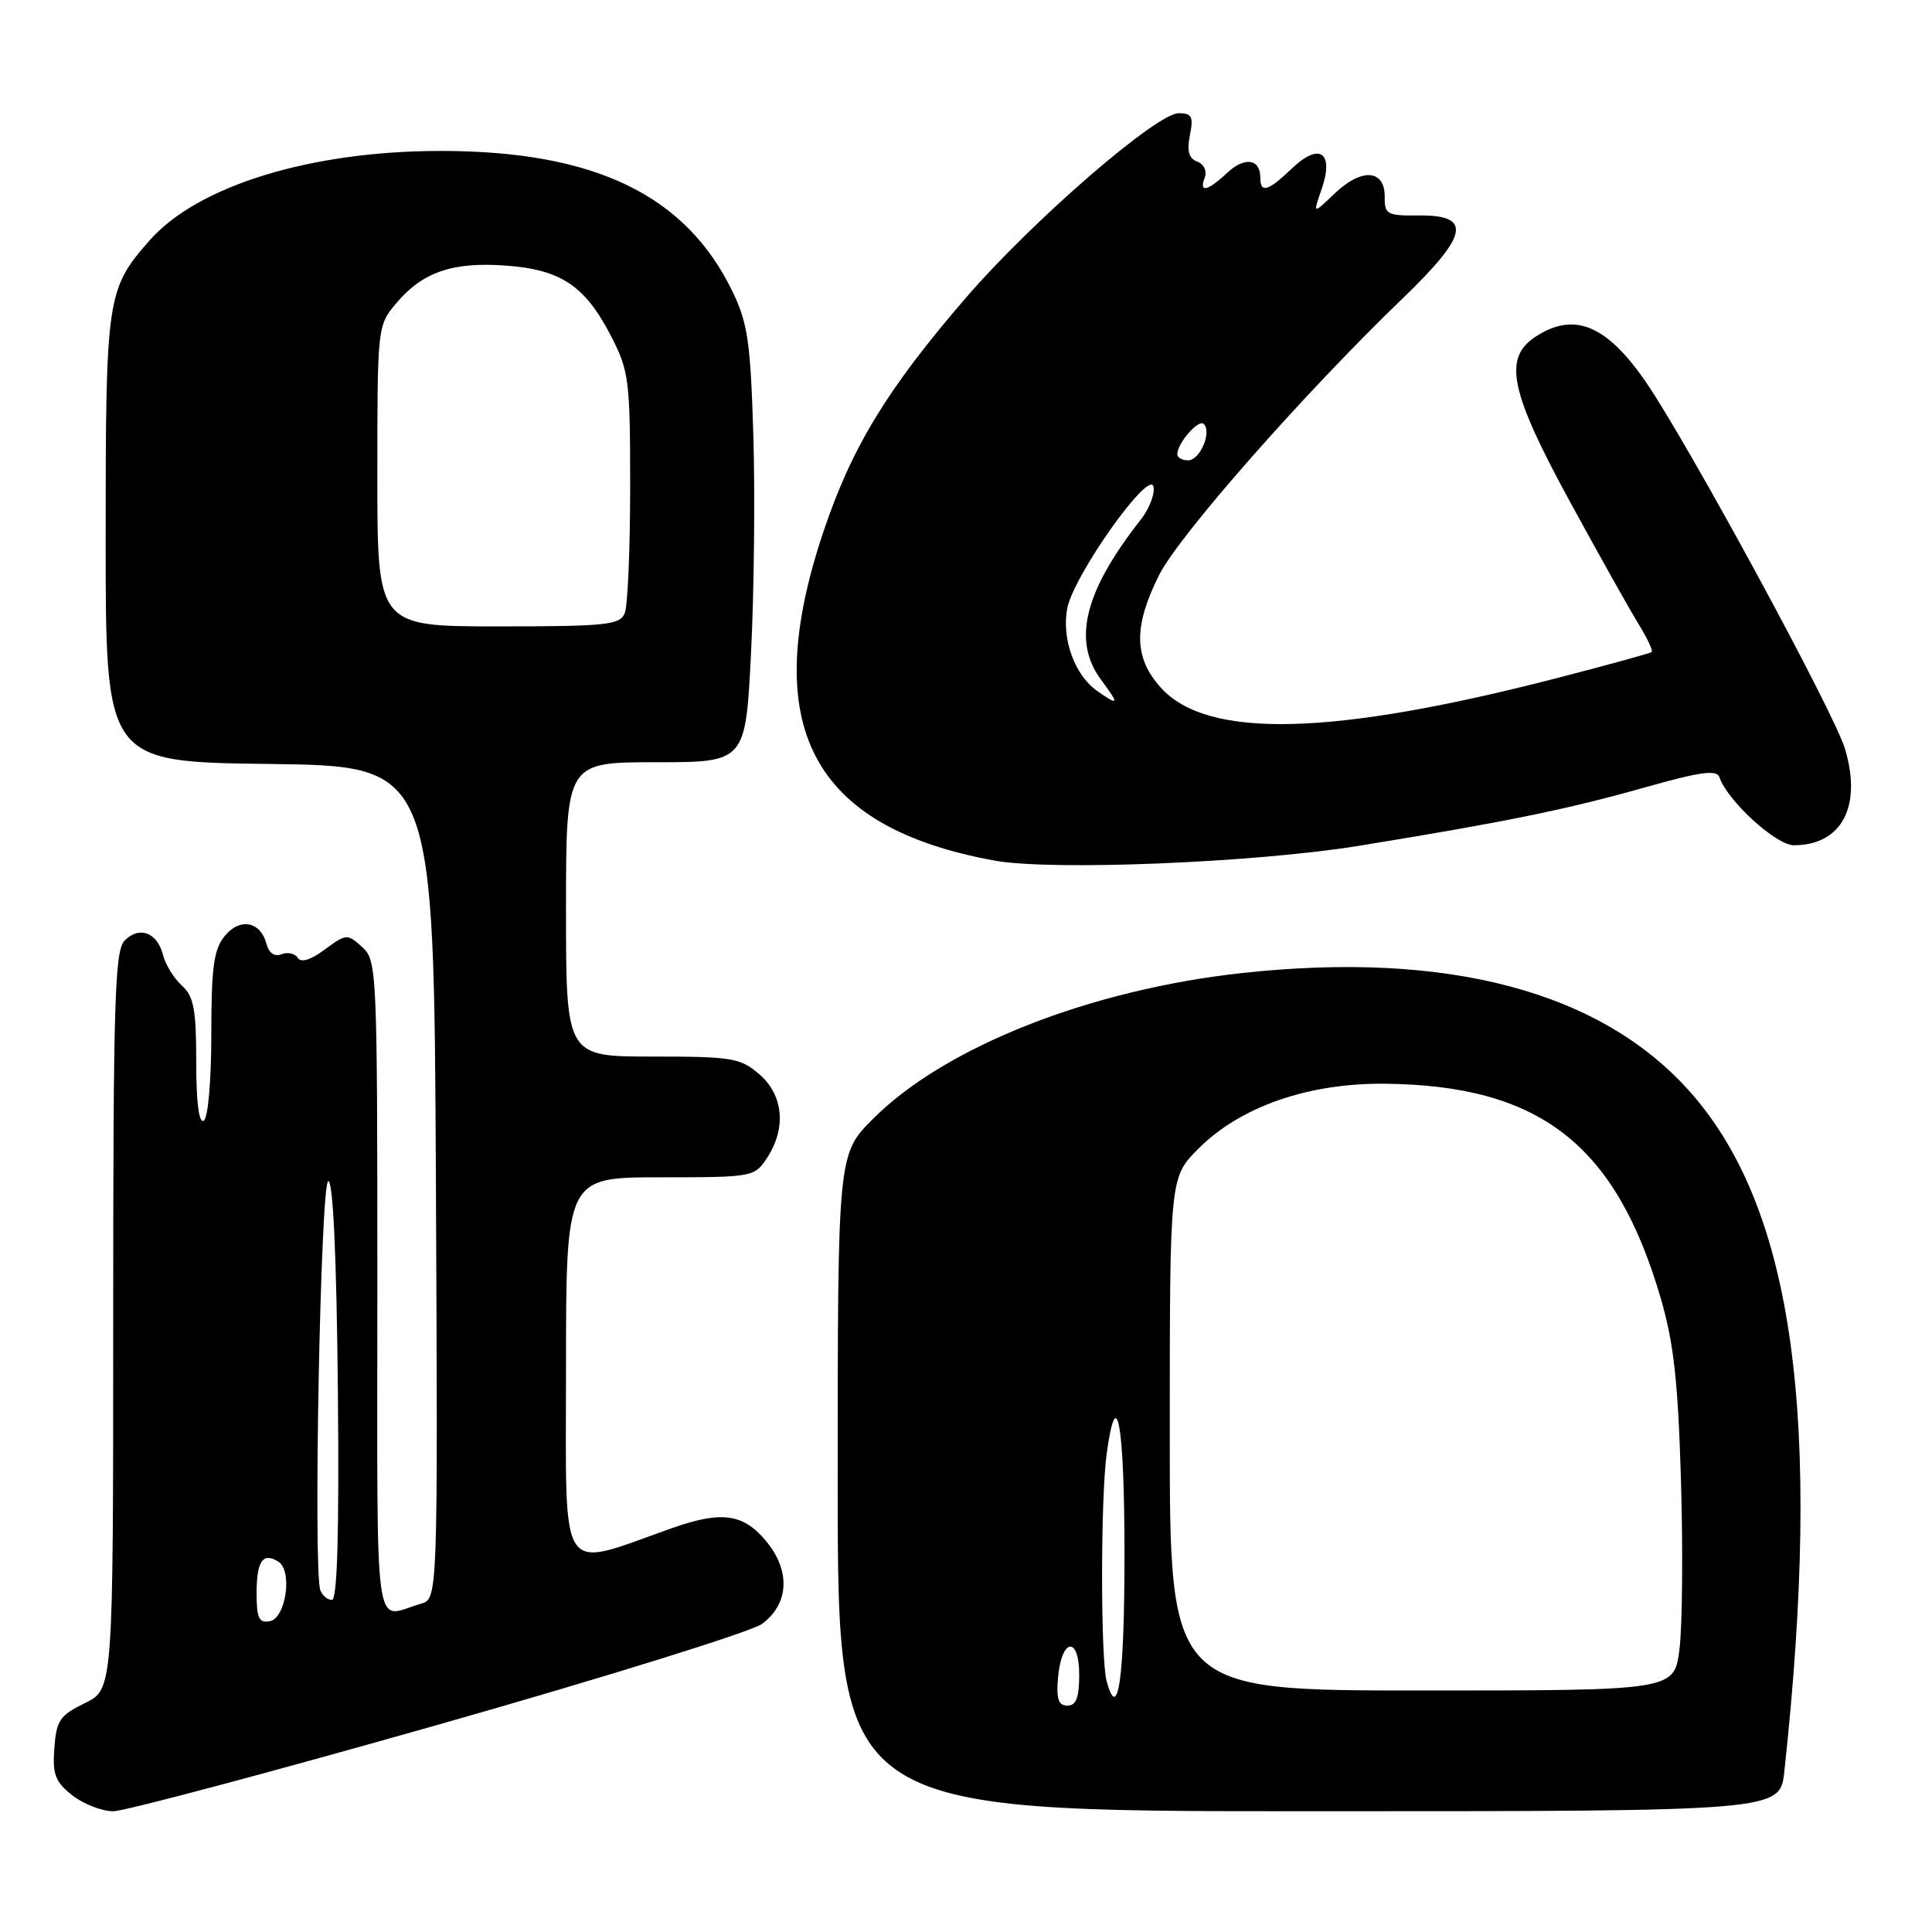 <?xml version="1.0" encoding="UTF-8" standalone="no"?>
<!DOCTYPE svg PUBLIC "-//W3C//DTD SVG 1.1//EN" "http://www.w3.org/Graphics/SVG/1.1/DTD/svg11.dtd" >
<svg xmlns="http://www.w3.org/2000/svg" xmlns:xlink="http://www.w3.org/1999/xlink" version="1.1" viewBox="0 0 256 256">
 <g >
 <path fill="currentColor"
d=" M 58.10 228.52 C 80.30 222.21 99.60 216.20 100.98 215.17 C 104.58 212.50 104.78 208.08 101.46 204.14 C 98.45 200.55 95.59 200.18 89.03 202.49 C 73.79 207.87 75.00 209.69 75.00 181.45 C 75.00 156.00 75.00 156.00 87.48 156.00 C 99.78 156.00 99.98 155.96 101.64 153.42 C 104.22 149.49 103.81 145.10 100.61 142.34 C 98.10 140.18 97.00 140.00 86.44 140.00 C 75.00 140.00 75.00 140.00 75.00 120.50 C 75.00 101.00 75.00 101.00 86.90 101.00 C 98.79 101.00 98.79 101.00 99.52 86.44 C 99.92 78.43 100.06 65.48 99.82 57.66 C 99.45 45.34 99.08 42.80 97.05 38.61 C 90.86 25.82 78.77 20.00 58.41 20.00 C 41.16 20.00 26.19 24.61 19.81 31.87 C 14.14 38.32 14.00 39.30 14.00 71.45 C 14.00 100.96 14.00 100.96 35.75 101.23 C 57.50 101.50 57.50 101.50 57.76 156.68 C 58.02 211.86 58.02 211.86 55.76 212.51 C 49.41 214.33 50.00 218.60 50.00 170.72 C 50.00 128.44 49.95 127.26 47.98 125.48 C 46.02 123.71 45.88 123.72 43.03 125.82 C 41.16 127.21 39.87 127.60 39.45 126.92 C 39.09 126.34 38.13 126.12 37.31 126.44 C 36.37 126.80 35.63 126.29 35.31 125.07 C 34.52 122.07 31.77 121.56 29.76 124.05 C 28.32 125.82 28.00 128.21 28.00 137.05 C 28.00 143.19 27.57 148.15 27.00 148.50 C 26.36 148.89 26.00 146.06 26.00 140.71 C 26.00 133.71 25.68 132.02 24.09 130.58 C 23.04 129.63 21.92 127.81 21.60 126.54 C 20.85 123.56 18.48 122.66 16.53 124.61 C 15.20 125.94 15.00 132.49 15.00 174.99 C 15.00 223.84 15.00 223.84 11.25 225.67 C 7.92 227.29 7.47 227.97 7.20 231.64 C 6.94 235.13 7.32 236.10 9.58 237.89 C 11.06 239.05 13.50 240.00 15.00 240.00 C 16.50 240.00 35.89 234.83 58.10 228.52 Z  M 236.43 234.75 C 241.50 188.03 237.68 160.28 224.05 144.80 C 212.26 131.40 191.96 125.97 164.70 128.92 C 144.50 131.11 125.32 138.66 115.75 148.18 C 111.00 152.90 111.00 152.90 111.00 196.45 C 111.00 240.00 111.00 240.00 173.43 240.00 C 235.86 240.00 235.86 240.00 236.43 234.75 Z  M 180.09 112.07 C 199.42 108.93 207.66 107.25 217.94 104.34 C 225.30 102.26 227.49 101.96 227.83 102.98 C 228.86 106.07 235.33 112.00 237.68 112.00 C 244.02 112.00 246.75 106.88 244.48 99.25 C 243.04 94.41 223.70 58.79 218.07 50.59 C 212.86 43.03 208.57 41.27 203.46 44.62 C 199.14 47.45 200.07 51.89 208.02 66.46 C 211.87 73.53 215.98 80.84 217.13 82.71 C 218.28 84.58 219.06 86.24 218.86 86.40 C 218.66 86.56 213.10 88.09 206.50 89.80 C 176.50 97.56 159.93 97.96 153.78 91.08 C 150.24 87.12 150.18 83.03 153.57 76.23 C 156.18 70.99 172.73 52.19 185.86 39.54 C 194.61 31.12 195.12 28.47 187.98 28.55 C 183.79 28.59 183.45 28.41 183.48 26.08 C 183.51 22.44 180.42 22.23 176.88 25.61 C 173.96 28.41 173.96 28.41 175.10 25.13 C 176.82 20.21 174.87 18.80 171.20 22.31 C 168.03 25.34 167.00 25.65 167.00 23.56 C 167.00 21.04 164.93 20.72 162.61 22.90 C 159.98 25.36 158.83 25.60 159.64 23.51 C 159.96 22.67 159.53 21.76 158.65 21.42 C 157.52 20.99 157.25 20.01 157.67 17.91 C 158.16 15.45 157.93 15.00 156.19 15.00 C 153.24 15.00 136.78 29.26 128.00 39.44 C 117.50 51.61 112.81 59.33 109.03 70.68 C 100.52 96.24 107.53 109.61 131.76 114.03 C 139.32 115.41 166.23 114.32 180.09 112.07 Z  M 34.00 211.13 C 34.00 206.85 34.82 205.65 36.87 206.92 C 38.80 208.11 37.90 214.41 35.75 214.82 C 34.32 215.09 34.00 214.42 34.00 211.13 Z  M 42.45 210.73 C 41.48 208.21 42.48 156.50 43.50 156.50 C 44.14 156.50 44.60 166.59 44.77 184.25 C 44.95 203.09 44.70 212.00 43.98 212.00 C 43.41 212.00 42.72 211.43 42.45 210.73 Z  M 50.00 63.08 C 50.00 43.33 50.02 43.13 52.48 40.21 C 55.97 36.05 59.95 34.68 67.01 35.19 C 74.34 35.72 77.54 37.87 80.99 44.58 C 83.34 49.14 83.50 50.40 83.50 64.47 C 83.50 72.74 83.18 80.29 82.78 81.25 C 82.14 82.81 80.36 83.00 66.03 83.00 C 50.00 83.00 50.00 83.00 50.00 63.08 Z  M 140.19 222.33 C 140.64 217.05 143.00 216.71 143.00 221.92 C 143.00 224.95 142.60 226.00 141.44 226.00 C 140.25 226.00 139.95 225.12 140.19 222.33 Z  M 146.63 222.74 C 145.83 219.76 145.83 198.49 146.64 192.64 C 147.97 182.90 149.00 188.69 149.00 205.94 C 149.00 222.40 148.15 228.42 146.63 222.74 Z  M 155.00 190.00 C 155.00 156.00 155.00 156.00 158.81 152.19 C 164.37 146.63 173.36 143.50 183.50 143.60 C 204.04 143.81 214.08 151.61 220.05 172.00 C 221.78 177.93 222.35 183.01 222.74 196.25 C 223.01 205.46 222.92 215.47 222.54 218.50 C 221.86 224.00 221.86 224.00 188.43 224.00 C 155.00 224.00 155.00 224.00 155.00 190.00 Z  M 145.36 91.54 C 142.40 89.47 140.66 84.65 141.41 80.63 C 142.23 76.28 152.35 62.01 152.85 64.51 C 153.04 65.47 152.27 67.44 151.14 68.88 C 143.70 78.34 142.07 84.89 145.87 90.03 C 148.36 93.40 148.29 93.59 145.36 91.54 Z  M 156.00 60.19 C 156.00 58.72 158.82 55.49 159.51 56.18 C 160.60 57.27 158.99 61.00 157.43 61.00 C 156.64 61.00 156.00 60.64 156.00 60.19 Z "/>
</g>
</svg>